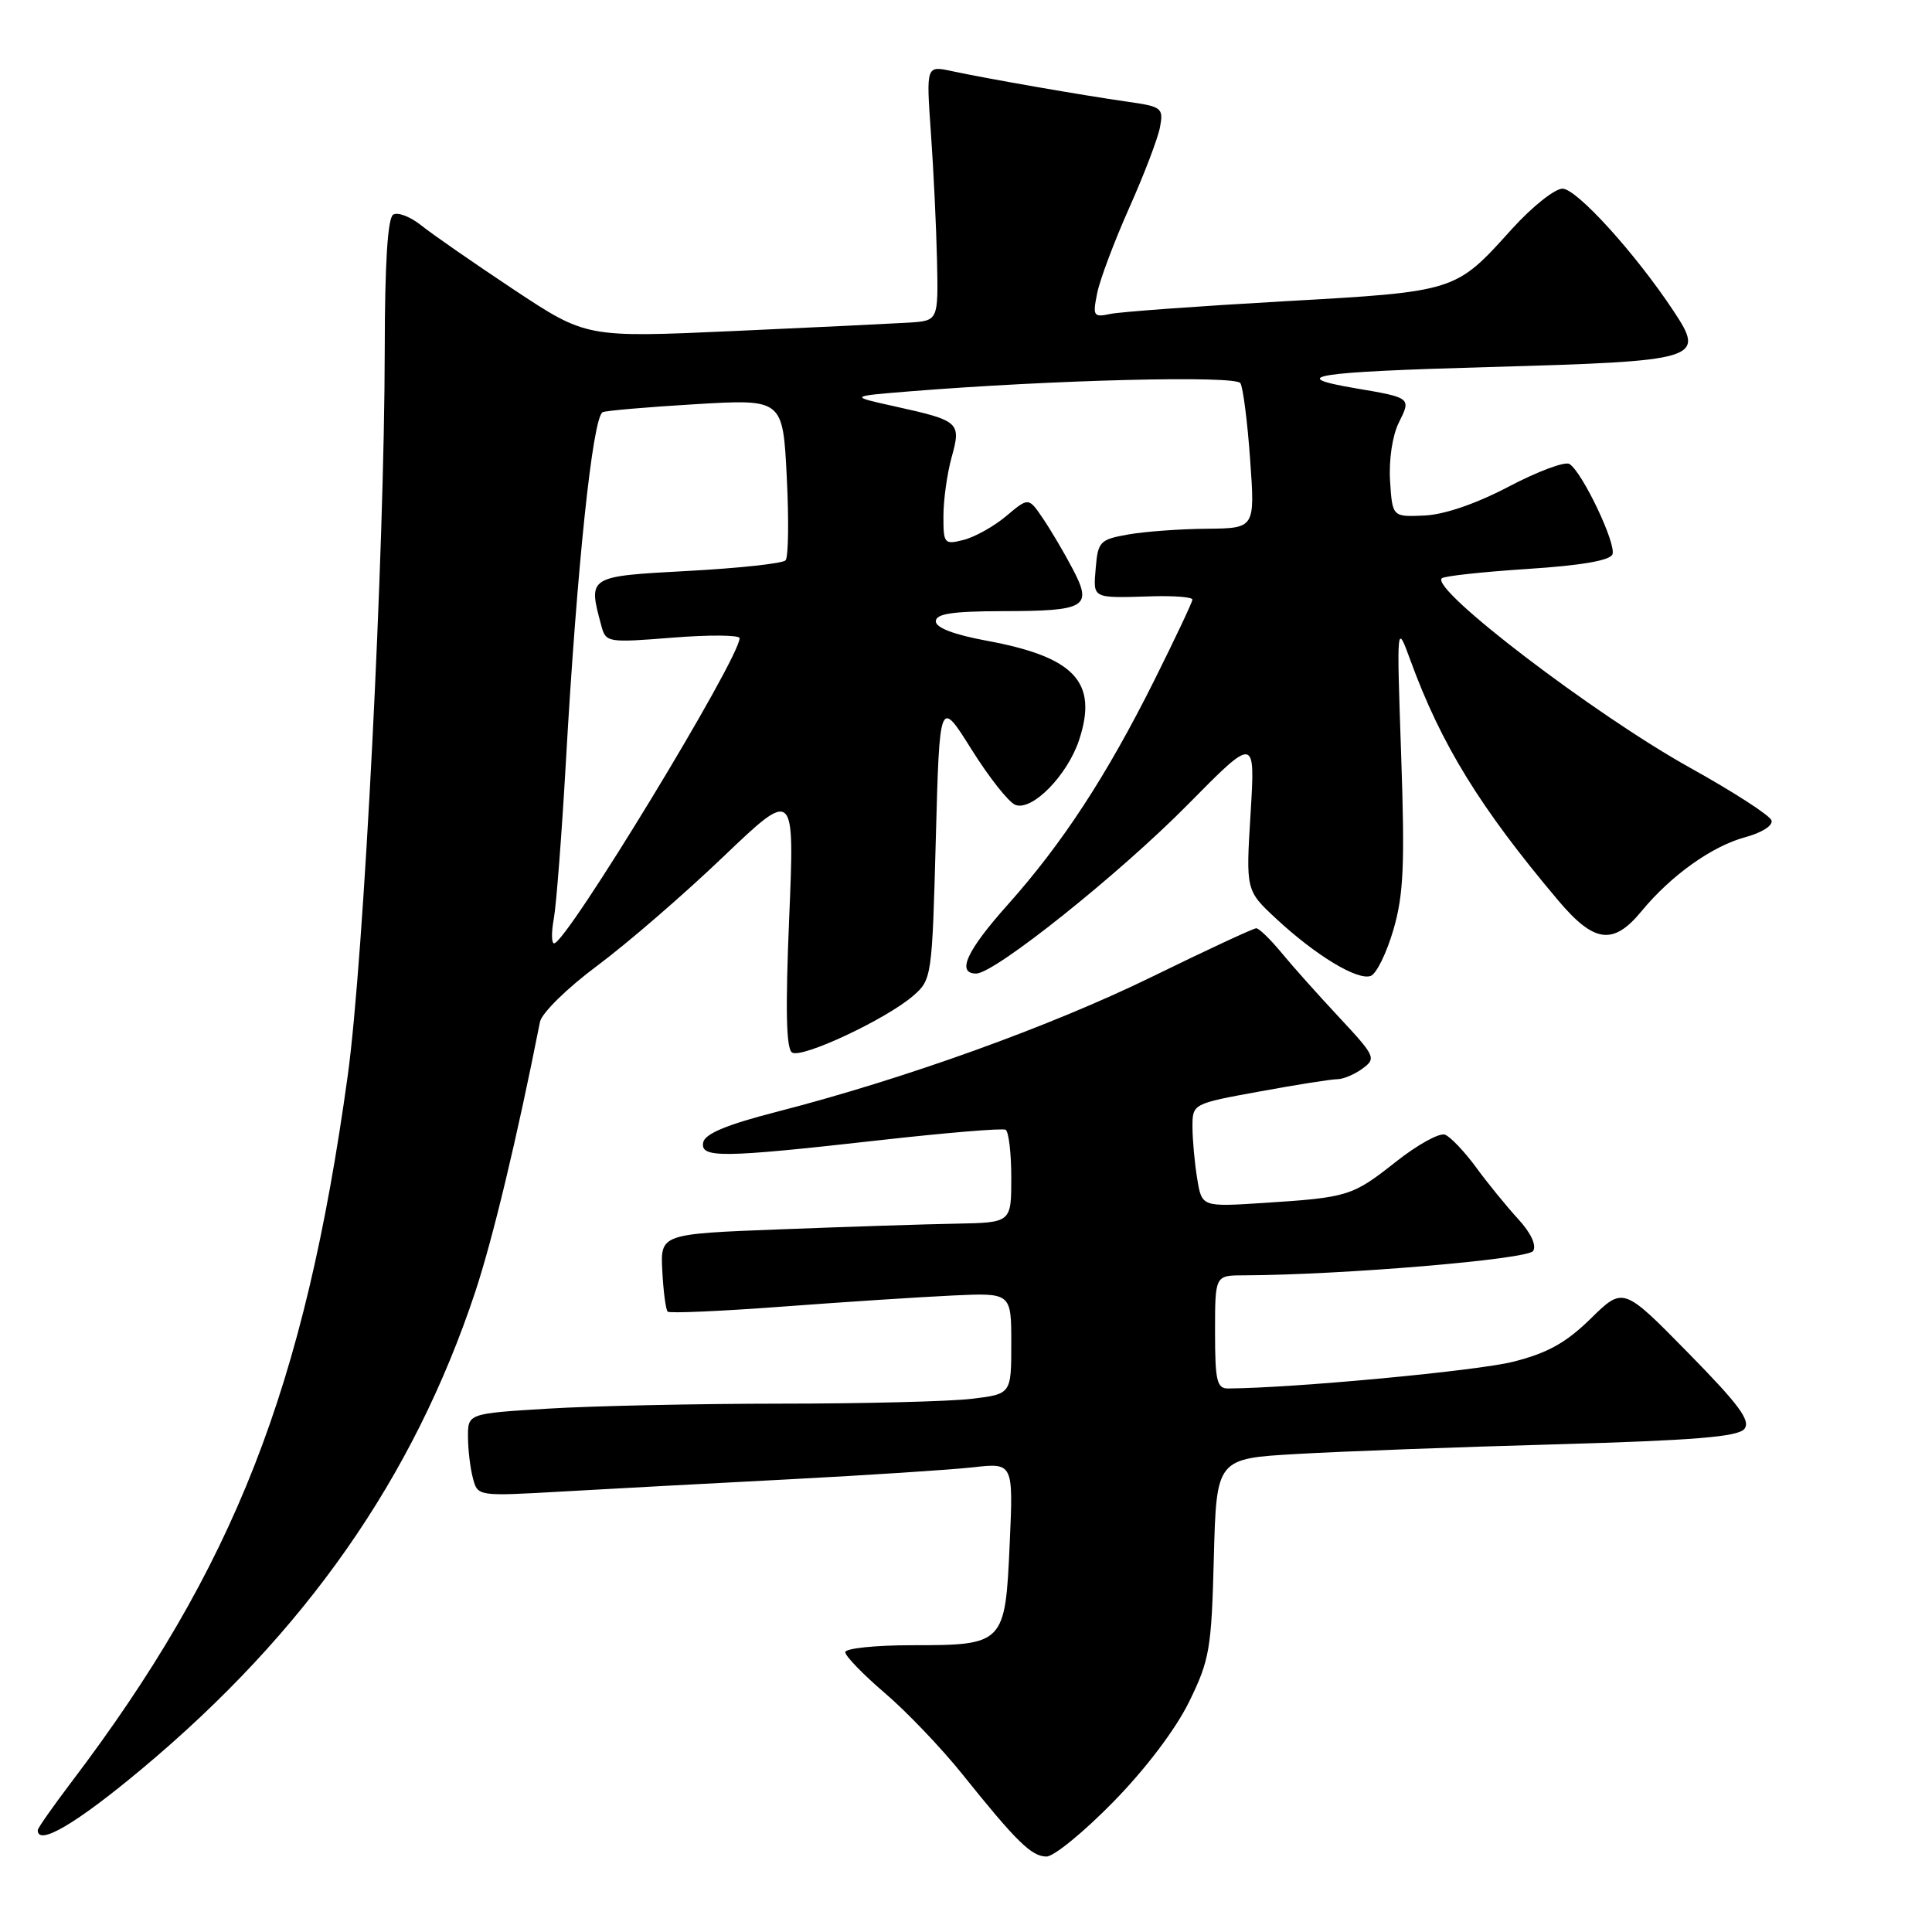 <?xml version="1.0" encoding="UTF-8" standalone="no"?>
<!DOCTYPE svg PUBLIC "-//W3C//DTD SVG 1.1//EN" "http://www.w3.org/Graphics/SVG/1.1/DTD/svg11.dtd" >
<svg xmlns="http://www.w3.org/2000/svg" xmlns:xlink="http://www.w3.org/1999/xlink" version="1.1" viewBox="0 0 256 256">
 <g >
 <path fill="currentColor"
d=" M 147.53 238.75 C 151.82 234.37 155.79 229.12 157.56 225.50 C 160.28 219.96 160.53 218.50 160.84 206.39 C 161.19 193.27 161.19 193.27 171.84 192.66 C 177.71 192.32 193.19 191.74 206.25 191.38 C 224.43 190.86 230.26 190.39 231.13 189.35 C 232.02 188.27 230.46 186.15 223.67 179.24 C 215.09 170.50 215.09 170.50 210.79 174.71 C 207.52 177.92 205.08 179.28 200.50 180.44 C 195.74 181.64 171.67 183.91 162.75 183.98 C 161.24 184.00 161.00 182.98 161.00 176.50 C 161.00 169.00 161.00 169.00 164.75 168.99 C 177.88 168.94 202.46 166.87 203.15 165.76 C 203.62 165.00 202.84 163.34 201.15 161.51 C 199.63 159.85 197.12 156.78 195.59 154.68 C 194.05 152.58 192.19 150.63 191.47 150.35 C 190.74 150.07 187.82 151.68 184.98 153.93 C 179.17 158.51 178.68 158.67 167.37 159.40 C 159.25 159.92 159.25 159.92 158.64 156.21 C 158.30 154.17 158.02 151.09 158.01 149.38 C 158.00 146.25 158.00 146.25 166.89 144.63 C 171.78 143.73 176.42 143.00 177.20 143.00 C 177.98 143.00 179.48 142.37 180.54 141.59 C 182.38 140.25 182.24 139.95 177.48 134.84 C 174.73 131.90 171.28 128.04 169.81 126.25 C 168.33 124.46 166.83 123.00 166.46 123.00 C 166.09 123.00 159.87 125.89 152.64 129.43 C 139.20 136.00 119.93 142.94 103.00 147.30 C 96.33 149.01 93.40 150.23 93.18 151.37 C 92.76 153.47 95.58 153.44 116.50 151.09 C 125.30 150.10 132.84 149.47 133.25 149.70 C 133.66 149.93 134.00 152.79 134.00 156.06 C 134.00 162.00 134.00 162.00 126.75 162.14 C 122.76 162.21 112.30 162.55 103.50 162.89 C 87.50 163.50 87.50 163.50 87.76 168.43 C 87.90 171.14 88.22 173.55 88.47 173.80 C 88.71 174.04 95.57 173.74 103.71 173.13 C 111.84 172.52 121.99 171.86 126.25 171.66 C 134.00 171.30 134.00 171.30 134.00 178.01 C 134.00 184.72 134.00 184.72 128.75 185.35 C 125.86 185.70 114.46 185.99 103.41 185.99 C 92.35 186.00 78.52 186.29 72.66 186.65 C 62.00 187.30 62.00 187.30 62.01 190.40 C 62.02 192.11 62.31 194.57 62.67 195.89 C 63.30 198.27 63.31 198.27 74.40 197.64 C 80.51 197.29 94.05 196.56 104.50 196.02 C 114.95 195.47 125.92 194.76 128.89 194.43 C 134.27 193.82 134.27 193.82 133.79 204.56 C 133.20 217.86 133.06 218.00 120.81 218.00 C 115.96 218.00 112.00 218.42 112.00 218.92 C 112.00 219.43 114.36 221.87 117.25 224.34 C 120.14 226.81 124.75 231.64 127.50 235.07 C 134.71 244.06 136.69 246.00 138.67 246.00 C 139.64 246.00 143.63 242.74 147.53 238.75 Z  M 18.72 234.45 C 40.48 216.29 54.78 195.84 62.97 171.19 C 65.31 164.12 68.52 150.74 71.55 135.40 C 71.78 134.24 75.16 130.92 79.13 127.97 C 83.07 125.04 90.57 118.56 95.79 113.57 C 105.29 104.50 105.29 104.50 104.57 121.64 C 104.06 133.83 104.17 138.99 104.96 139.47 C 106.27 140.28 117.42 135.05 121.00 131.95 C 123.46 129.81 123.51 129.49 124.00 111.16 C 124.50 92.55 124.50 92.55 128.73 99.30 C 131.05 103.01 133.67 106.32 134.54 106.65 C 136.76 107.51 141.44 102.74 142.99 98.04 C 145.52 90.37 142.41 87.05 130.70 84.89 C 126.42 84.10 124.00 83.18 124.00 82.33 C 124.00 81.33 126.15 81.00 132.75 80.98 C 143.95 80.97 144.80 80.46 142.14 75.39 C 141.02 73.25 139.24 70.24 138.19 68.69 C 136.29 65.89 136.29 65.89 133.33 68.38 C 131.70 69.75 129.16 71.17 127.68 71.54 C 125.12 72.19 125.00 72.05 125.01 68.36 C 125.01 66.24 125.50 62.75 126.09 60.61 C 127.38 55.96 127.15 55.75 118.62 53.86 C 112.50 52.51 112.50 52.51 120.50 51.86 C 139.53 50.33 163.71 49.72 164.36 50.77 C 164.71 51.35 165.30 55.91 165.65 60.91 C 166.30 70.00 166.30 70.00 159.90 70.06 C 156.38 70.09 151.70 70.43 149.50 70.82 C 145.75 71.48 145.48 71.76 145.19 75.26 C 144.85 79.38 144.60 79.26 152.75 79.01 C 155.64 78.93 158.00 79.12 158.00 79.45 C 158.00 79.77 155.70 84.64 152.89 90.27 C 146.60 102.84 140.77 111.77 133.53 119.88 C 128.08 125.98 126.70 129.00 129.35 129.00 C 131.80 129.00 148.35 115.78 157.41 106.59 C 166.33 97.55 166.33 97.55 165.71 107.77 C 165.08 118.00 165.08 118.00 169.12 121.75 C 174.36 126.62 179.91 129.97 181.64 129.31 C 182.39 129.02 183.74 126.26 184.64 123.18 C 185.99 118.52 186.16 114.58 185.66 100.03 C 185.06 82.50 185.06 82.50 186.89 87.50 C 190.96 98.65 196.12 107.04 206.46 119.30 C 211.23 124.96 213.76 125.29 217.50 120.75 C 221.41 116.00 226.85 112.12 231.26 110.93 C 233.48 110.33 234.96 109.38 234.73 108.70 C 234.52 108.05 229.68 104.92 223.99 101.76 C 211.29 94.70 189.55 78.11 191.04 76.63 C 191.33 76.33 196.44 75.78 202.38 75.39 C 209.52 74.93 213.34 74.27 213.66 73.45 C 214.19 72.06 209.65 62.52 207.96 61.48 C 207.37 61.11 203.76 62.46 199.93 64.47 C 195.57 66.76 191.39 68.19 188.74 68.31 C 184.50 68.50 184.50 68.50 184.19 63.72 C 184.02 60.92 184.50 57.71 185.35 56.00 C 187.00 52.70 187.01 52.70 179.50 51.43 C 170.38 49.87 174.06 49.29 197.15 48.64 C 225.31 47.85 226.01 47.64 221.76 41.22 C 216.71 33.59 208.92 25.00 207.04 25.00 C 206.01 25.00 202.99 27.41 200.33 30.35 C 192.81 38.69 193.03 38.63 170.00 39.93 C 158.72 40.57 148.43 41.32 147.11 41.60 C 144.89 42.07 144.77 41.88 145.38 38.86 C 145.73 37.08 147.65 31.99 149.62 27.56 C 151.60 23.13 153.44 18.30 153.71 16.83 C 154.18 14.30 153.95 14.12 149.35 13.47 C 143.52 12.64 130.81 10.43 126.11 9.42 C 122.72 8.69 122.72 8.69 123.35 17.60 C 123.70 22.49 124.06 30.10 124.16 34.50 C 124.33 42.50 124.33 42.50 120.42 42.75 C 118.26 42.88 107.77 43.39 97.09 43.87 C 77.69 44.74 77.69 44.74 68.09 38.38 C 62.82 34.88 57.31 31.06 55.85 29.89 C 54.39 28.72 52.70 28.06 52.10 28.44 C 51.37 28.89 50.99 34.91 50.98 46.31 C 50.95 73.25 48.21 127.08 46.08 142.50 C 40.37 183.89 31.06 207.66 9.37 236.26 C 6.97 239.43 5.00 242.24 5.00 242.51 C 5.00 244.65 10.09 241.66 18.72 234.45 Z  M 73.38 121.75 C 73.71 119.96 74.43 110.62 74.98 101.00 C 76.45 75.07 78.52 55.38 79.85 54.62 C 80.21 54.42 85.73 53.94 92.11 53.56 C 103.73 52.87 103.73 52.87 104.25 63.19 C 104.54 68.86 104.47 73.84 104.09 74.25 C 103.71 74.66 97.91 75.29 91.20 75.65 C 77.87 76.37 77.91 76.34 79.66 82.84 C 80.27 85.15 80.43 85.18 89.14 84.49 C 94.01 84.10 98.00 84.14 98.00 84.56 C 98.00 87.26 75.06 125.00 73.42 125.00 C 73.07 125.00 73.05 123.54 73.38 121.75 Z "/>
</g>
</svg>